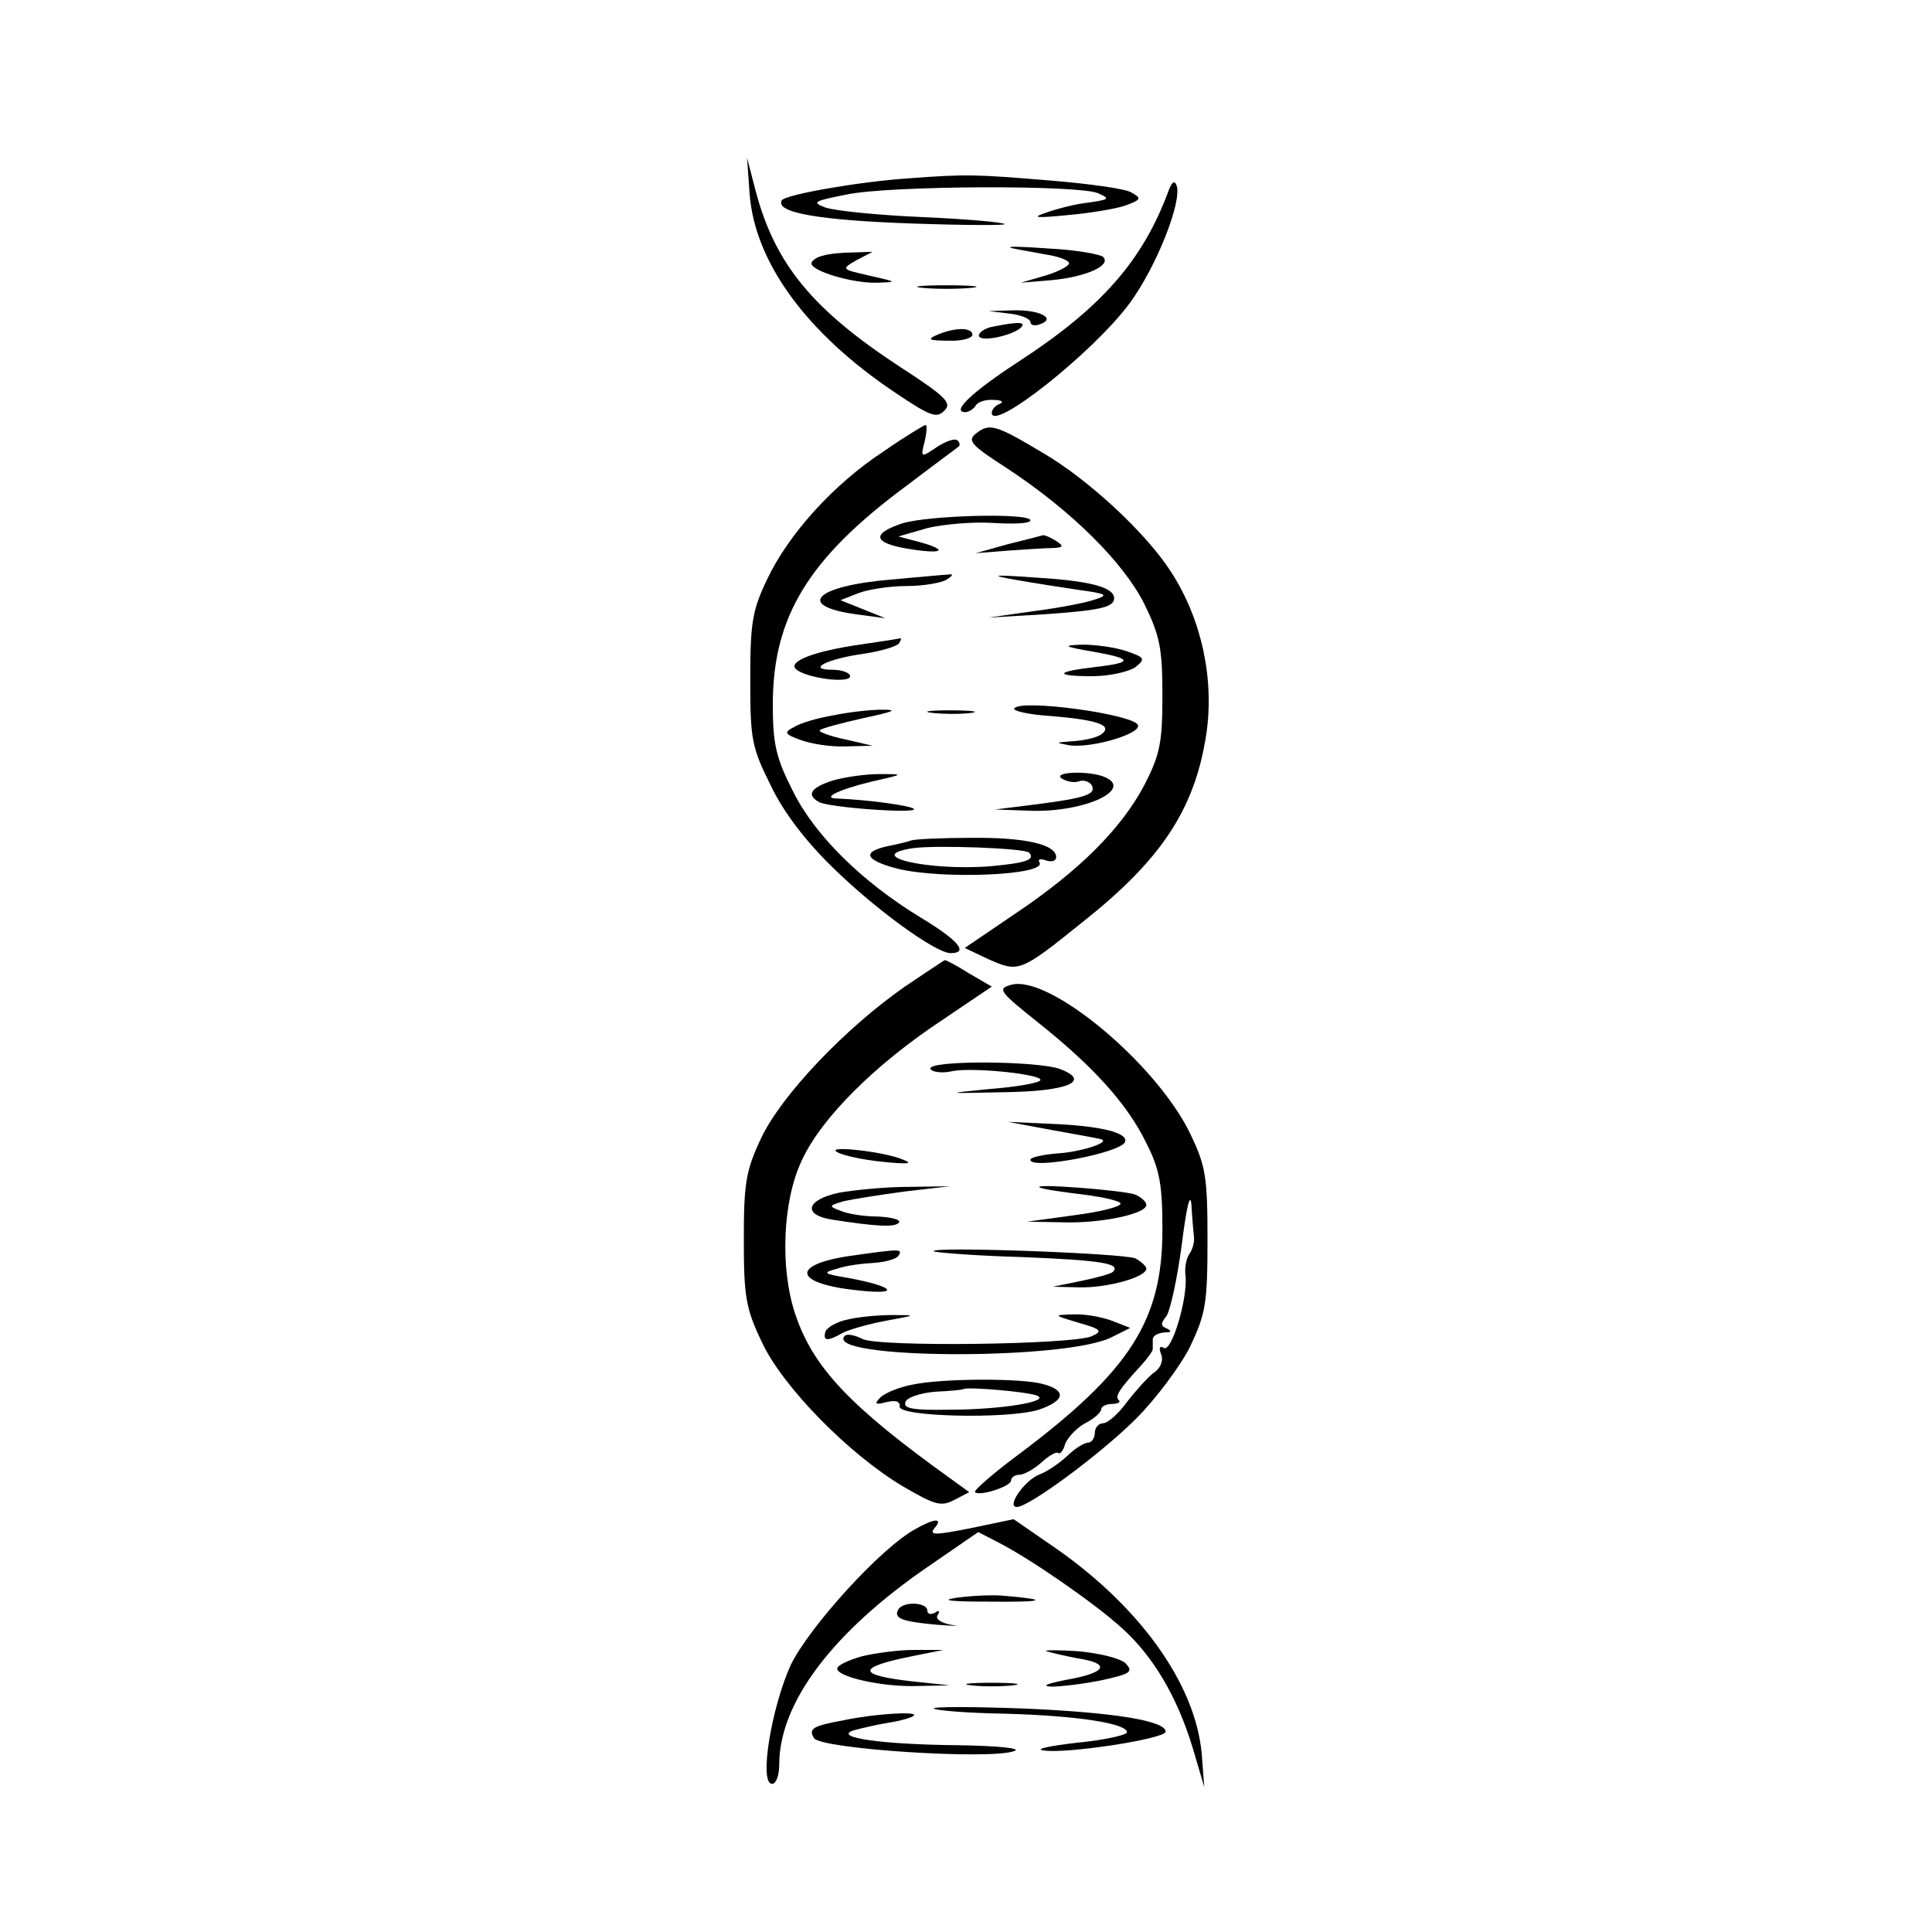 <?xml version="1.0" standalone="no"?>
<!DOCTYPE svg PUBLIC "-//W3C//DTD SVG 20010904//EN"
 "http://www.w3.org/TR/2001/REC-SVG-20010904/DTD/svg10.dtd">
<svg version="1.0" xmlns="http://www.w3.org/2000/svg"
 width="300pt" height="300pt" viewBox="0 0 300 300"
 preserveAspectRatio="xMidYMid meet">
<g transform="translate(0,300) scale(0.1,-0.1)"
fill="#000000" stroke="none">
<path d="M1164 2699 c8 -106 88 -216 225 -308 55 -37 65 -41 77 -29 13 12 3
22 -68 68 -136 89 -195 160 -225 275 l-13 50 4 -56z"/>
<path d="M1410 2723 c-75 -5 -190 -25 -196 -34 -11 -19 57 -31 201 -36 83 -3
148 -3 145 -1 -3 3 -61 8 -130 11 -69 3 -136 10 -149 15 -21 8 -17 10 34 20
67 14 360 15 390 2 20 -9 19 -10 -25 -16 -14 -2 -38 -8 -55 -14 -24 -8 -18 -9
33 -4 35 3 76 10 90 15 24 9 25 11 9 20 -9 6 -68 14 -130 19 -110 9 -126 10
-217 3z"/>
<path d="M1815 2705 c-40 -109 -104 -182 -231 -265 -74 -48 -108 -80 -85 -80
5 0 13 5 16 10 3 6 16 10 28 9 12 0 16 -3 10 -6 -7 -2 -13 -9 -13 -14 0 -31
158 94 214 170 42 57 82 159 73 183 -3 8 -7 6 -12 -7z"/>
<path d="M1570 2615 c8 -2 32 -6 53 -10 20 -3 37 -9 37 -14 0 -4 -17 -13 -37
-19 l-38 -11 48 4 c54 5 93 23 80 36 -4 4 -42 11 -83 13 -41 3 -68 4 -60 1z"/>
<path d="M1278 2603 c-10 -2 -18 -8 -18 -12 0 -12 64 -31 101 -30 33 1 33 1
-11 11 -44 10 -44 10 -20 24 l25 13 -30 -1 c-16 0 -38 -2 -47 -5z"/>
<path d="M1433 2553 c20 -2 54 -2 75 0 20 2 3 4 -38 4 -41 0 -58 -2 -37 -4z"/>
<path d="M1568 2513 c17 -2 32 -8 32 -13 0 -5 7 -7 16 -3 25 9 -4 23 -46 21
l-35 -1 33 -4z"/>
<path d="M1543 2493 c-13 -2 -23 -9 -23 -14 0 -11 50 -1 65 12 9 9 -2 10 -42
2z"/>
<path d="M1455 2480 c-16 -7 -13 -9 18 -9 20 -1 37 4 37 9 0 12 -27 12 -55 0z"/>
<path d="M1372 2299 c-78 -51 -148 -129 -181 -199 -23 -48 -26 -68 -26 -155 0
-93 2 -105 32 -165 20 -42 55 -87 95 -126 67 -66 161 -134 184 -134 29 0 12
20 -46 55 -92 56 -165 128 -199 197 -26 51 -31 73 -31 134 0 136 55 227 208
340 42 32 79 59 81 61 2 2 1 6 -2 9 -4 4 -18 -1 -32 -10 -25 -17 -26 -17 -19
9 3 14 4 25 1 25 -2 0 -32 -18 -65 -41z"/>
<path d="M1517 2328 c-16 -12 -11 -18 48 -56 100 -66 180 -146 212 -210 24
-49 28 -69 28 -142 0 -74 -4 -92 -28 -139 -36 -68 -101 -133 -201 -200 l-78
-53 38 -18 c46 -20 48 -20 146 59 121 96 173 174 191 290 13 86 -7 179 -54
252 -38 60 -128 144 -200 186 -72 43 -82 46 -102 31z"/>
<path d="M1400 2187 c-47 -16 -44 -30 9 -39 54 -9 66 -3 20 10 l-34 9 45 13
c25 6 71 10 102 8 32 -2 58 -1 58 4 0 12 -160 8 -200 -5z"/>
<path d="M1565 2155 l-50 -14 50 4 c28 2 59 4 70 4 17 1 17 3 5 11 -8 5 -17 9
-20 9 -3 -1 -27 -7 -55 -14z"/>
<path d="M1383 2100 c-118 -10 -148 -41 -53 -54 l45 -6 -35 14 -35 14 28 11
c16 6 49 11 75 11 26 0 54 5 62 10 8 5 11 9 5 8 -5 0 -47 -4 -92 -8z"/>
<path d="M1575 2100 c28 -5 73 -12 100 -16 44 -6 47 -8 25 -15 -14 -5 -56 -13
-95 -18 l-70 -10 84 5 c89 6 111 11 111 25 0 17 -37 27 -120 32 -68 5 -75 4
-35 -3z"/>
<path d="M1335 1999 c-70 -10 -112 -26 -99 -38 15 -14 84 -23 84 -11 0 5 -12
10 -27 10 -42 0 -9 17 49 25 26 4 50 11 54 16 3 5 4 8 2 8 -2 -1 -30 -5 -63
-10z"/>
<path d="M1698 1988 c62 -11 62 -17 1 -24 -61 -7 -62 -14 -3 -14 27 0 57 7 67
14 16 13 15 15 -14 25 -18 6 -48 10 -68 10 -32 -1 -30 -3 17 -11z"/>
<path d="M1575 1900 c-3 -4 24 -10 59 -12 72 -6 96 -15 75 -29 -8 -5 -27 -9
-44 -10 -26 -2 -27 -2 -6 -6 32 -6 113 17 108 31 -6 17 -183 41 -192 26z"/>
<path d="M1293 1889 c-24 -4 -51 -12 -60 -18 -16 -8 -15 -11 10 -20 16 -6 47
-11 70 -10 l42 1 -43 10 c-24 5 -42 12 -39 14 2 3 33 11 68 19 47 10 54 13 29
13 -19 0 -54 -4 -77 -9z"/>
<path d="M1448 1893 c18 -2 45 -2 60 0 15 2 0 4 -33 4 -33 0 -45 -2 -27 -4z"/>
<path d="M1293 1788 c-34 -11 -41 -22 -22 -33 13 -9 156 -19 148 -11 -5 5 -70
14 -118 16 -26 0 -2 13 51 26 53 12 53 12 13 12 -22 0 -55 -5 -72 -10z"/>
<path d="M1649 1791 c8 -5 20 -7 27 -4 6 2 15 0 19 -6 8 -14 -8 -20 -86 -30
l-64 -8 58 -2 c83 -2 159 34 111 53 -26 10 -81 7 -65 -3z"/>
<path d="M1415 1695 c-5 -2 -22 -6 -37 -9 -41 -9 -34 -22 16 -35 70 -17 233
-10 220 10 -3 5 2 6 10 3 9 -3 16 -1 16 5 0 20 -49 31 -133 30 -45 0 -86 -2
-92 -4z m183 -19 c10 -11 -5 -16 -59 -21 -96 -8 -202 16 -121 28 37 5 173 0
180 -7z"/>
<path d="M1405 1468 c-93 -65 -191 -168 -223 -235 -24 -51 -27 -70 -27 -158 0
-88 3 -107 28 -159 32 -69 135 -174 219 -224 50 -29 59 -32 80 -21 l23 12 -29
21 c-156 112 -213 172 -241 255 -24 71 -20 176 10 239 30 66 115 150 218 218
l77 52 -36 21 c-19 12 -36 21 -37 20 -1 0 -29 -19 -62 -41z"/>
<path d="M1571 1471 c-23 -6 -20 -10 40 -58 87 -69 140 -128 169 -188 21 -41
25 -65 25 -135 0 -140 -50 -218 -220 -346 -42 -31 -74 -59 -71 -61 7 -7 56 9
56 18 0 5 6 9 13 9 7 0 23 9 34 19 12 11 23 17 26 15 3 -3 8 3 11 14 4 10 18
25 31 32 14 7 25 17 25 22 0 4 8 8 17 8 9 0 14 3 10 6 -6 6 1 17 36 55 9 10
17 21 17 24 0 3 0 10 0 15 0 6 8 10 18 11 11 0 12 2 4 6 -10 4 -10 8 -1 19 6
8 17 58 24 111 7 56 13 83 15 63 1 -19 3 -42 4 -50 1 -8 -2 -20 -7 -27 -5 -7
-8 -22 -6 -35 3 -36 -22 -119 -34 -111 -6 4 -8 0 -4 -10 4 -10 -1 -22 -12 -29
-9 -7 -28 -28 -41 -45 -13 -18 -30 -33 -37 -33 -7 0 -13 -7 -13 -15 0 -8 -5
-15 -10 -15 -6 0 -21 -9 -33 -21 -12 -11 -32 -25 -44 -29 -22 -9 -51 -50 -34
-50 19 0 131 83 185 137 31 31 69 82 84 112 24 51 27 66 27 166 0 99 -3 115
-27 165 -53 109 -218 246 -277 231z"/>
<path d="M1445 1340 c3 -5 19 -7 35 -3 35 6 145 -6 135 -15 -4 -4 -39 -10 -78
-13 -71 -7 -71 -7 20 -5 100 1 139 17 89 36 -35 13 -209 14 -201 0z"/>
<path d="M1635 1245 c39 -7 72 -13 75 -14 15 -5 -33 -20 -68 -22 -23 -2 -42
-6 -42 -10 0 -16 142 11 147 28 5 14 -38 25 -117 28 l-65 3 70 -13z"/>
<path d="M1300 1211 c8 -5 40 -12 70 -15 39 -4 49 -3 33 3 -29 13 -123 23
-103 12z"/>
<path d="M1303 1148 c-52 -11 -57 -35 -10 -42 71 -11 98 -12 103 -4 3 4 -12 8
-33 9 -21 0 -47 4 -58 9 -19 7 -18 8 6 15 14 3 57 10 95 15 l69 8 -65 -1 c-36
0 -84 -5 -107 -9z"/>
<path d="M1615 1156 c6 -3 36 -7 68 -11 31 -4 57 -10 57 -14 0 -5 -33 -13 -72
-18 l-73 -10 55 -1 c59 -2 130 13 130 27 0 5 -8 12 -17 16 -19 7 -165 18 -148
11z"/>
<path d="M1321 1050 c-96 -14 -88 -44 14 -54 66 -7 52 7 -20 20 -37 6 -38 8
-15 14 14 5 39 8 57 9 17 1 35 6 38 11 7 11 4 11 -74 0z"/>
<path d="M1450 1057 c3 -2 65 -7 138 -9 123 -5 153 -10 140 -23 -3 -3 -25 -9
-49 -14 l-44 -9 41 -1 c44 -1 104 16 104 29 0 4 -8 11 -17 16 -19 8 -321 19
-313 11z"/>
<path d="M1316 951 c-16 -3 -31 -12 -34 -18 -5 -16 3 -16 26 -3 9 5 40 14 67
19 49 9 49 9 10 9 -22 0 -53 -3 -69 -7z"/>
<path d="M1675 946 c35 -10 38 -13 20 -21 -31 -13 -332 -17 -356 -4 -12 6 -23
8 -27 5 -37 -37 345 -39 415 -2 l28 14 -28 11 c-16 6 -43 11 -60 10 -32 -1
-32 -1 8 -13z"/>
<path d="M1417 850 c-21 -4 -43 -13 -50 -20 -10 -10 -8 -12 10 -7 14 3 21 1
20 -7 -3 -16 168 -20 216 -5 41 14 44 30 6 40 -32 9 -154 9 -202 -1z m193 -17
c23 -9 -55 -22 -137 -22 -56 -1 -71 2 -67 12 2 7 23 14 47 16 23 1 42 3 43 4
5 4 99 -4 114 -10z"/>
<path d="M1422 626 c-54 -29 -165 -152 -194 -211 -30 -66 -50 -185 -29 -185 6
0 11 13 11 30 0 96 83 206 232 308 l77 53 33 -17 c50 -26 147 -93 190 -132 49
-44 86 -107 110 -186 l18 -61 -4 52 c-10 110 -99 233 -237 326 l-55 38 -67
-14 c-55 -11 -65 -11 -56 0 14 16 1 16 -29 -1z"/>
<path d="M1485 519 c-26 -4 -9 -6 50 -6 88 -1 96 3 25 9 -19 2 -53 0 -75 -3z"/>
<path d="M1395 501 c-8 -14 5 -19 61 -24 27 -2 37 -2 21 0 -16 3 -25 9 -21 15
4 7 2 8 -4 4 -7 -4 -12 -2 -12 3 0 13 -37 15 -45 2z"/>
<path d="M1338 428 c-21 -6 -38 -14 -38 -19 0 -13 71 -29 125 -27 l50 1 -57 6
c-89 10 -89 22 2 40 l45 9 -45 0 c-25 0 -62 -5 -82 -10z"/>
<path d="M1625 436 c6 -2 27 -7 48 -11 52 -8 46 -22 -15 -33 -31 -6 -42 -10
-26 -11 15 0 50 4 79 10 45 10 49 13 37 26 -8 8 -41 16 -74 19 -32 2 -54 2
-49 0z"/>
<path d="M1508 383 c17 -2 47 -2 65 0 17 2 3 4 -33 4 -36 0 -50 -2 -32 -4z"/>
<path d="M1450 347 c3 -3 52 -7 110 -8 112 -3 190 -15 190 -29 0 -4 -35 -12
-77 -16 -43 -5 -67 -10 -53 -12 34 -6 190 18 190 29 0 17 -80 30 -220 36 -80
3 -143 3 -140 0z"/>
<path d="M1311 329 c-49 -9 -56 -13 -47 -28 11 -17 275 -34 311 -20 12 4 -23
8 -85 9 -120 1 -197 12 -165 23 11 3 36 9 55 12 19 3 36 8 39 11 7 7 -60 3
-108 -7z"/>
</g>
</svg>
